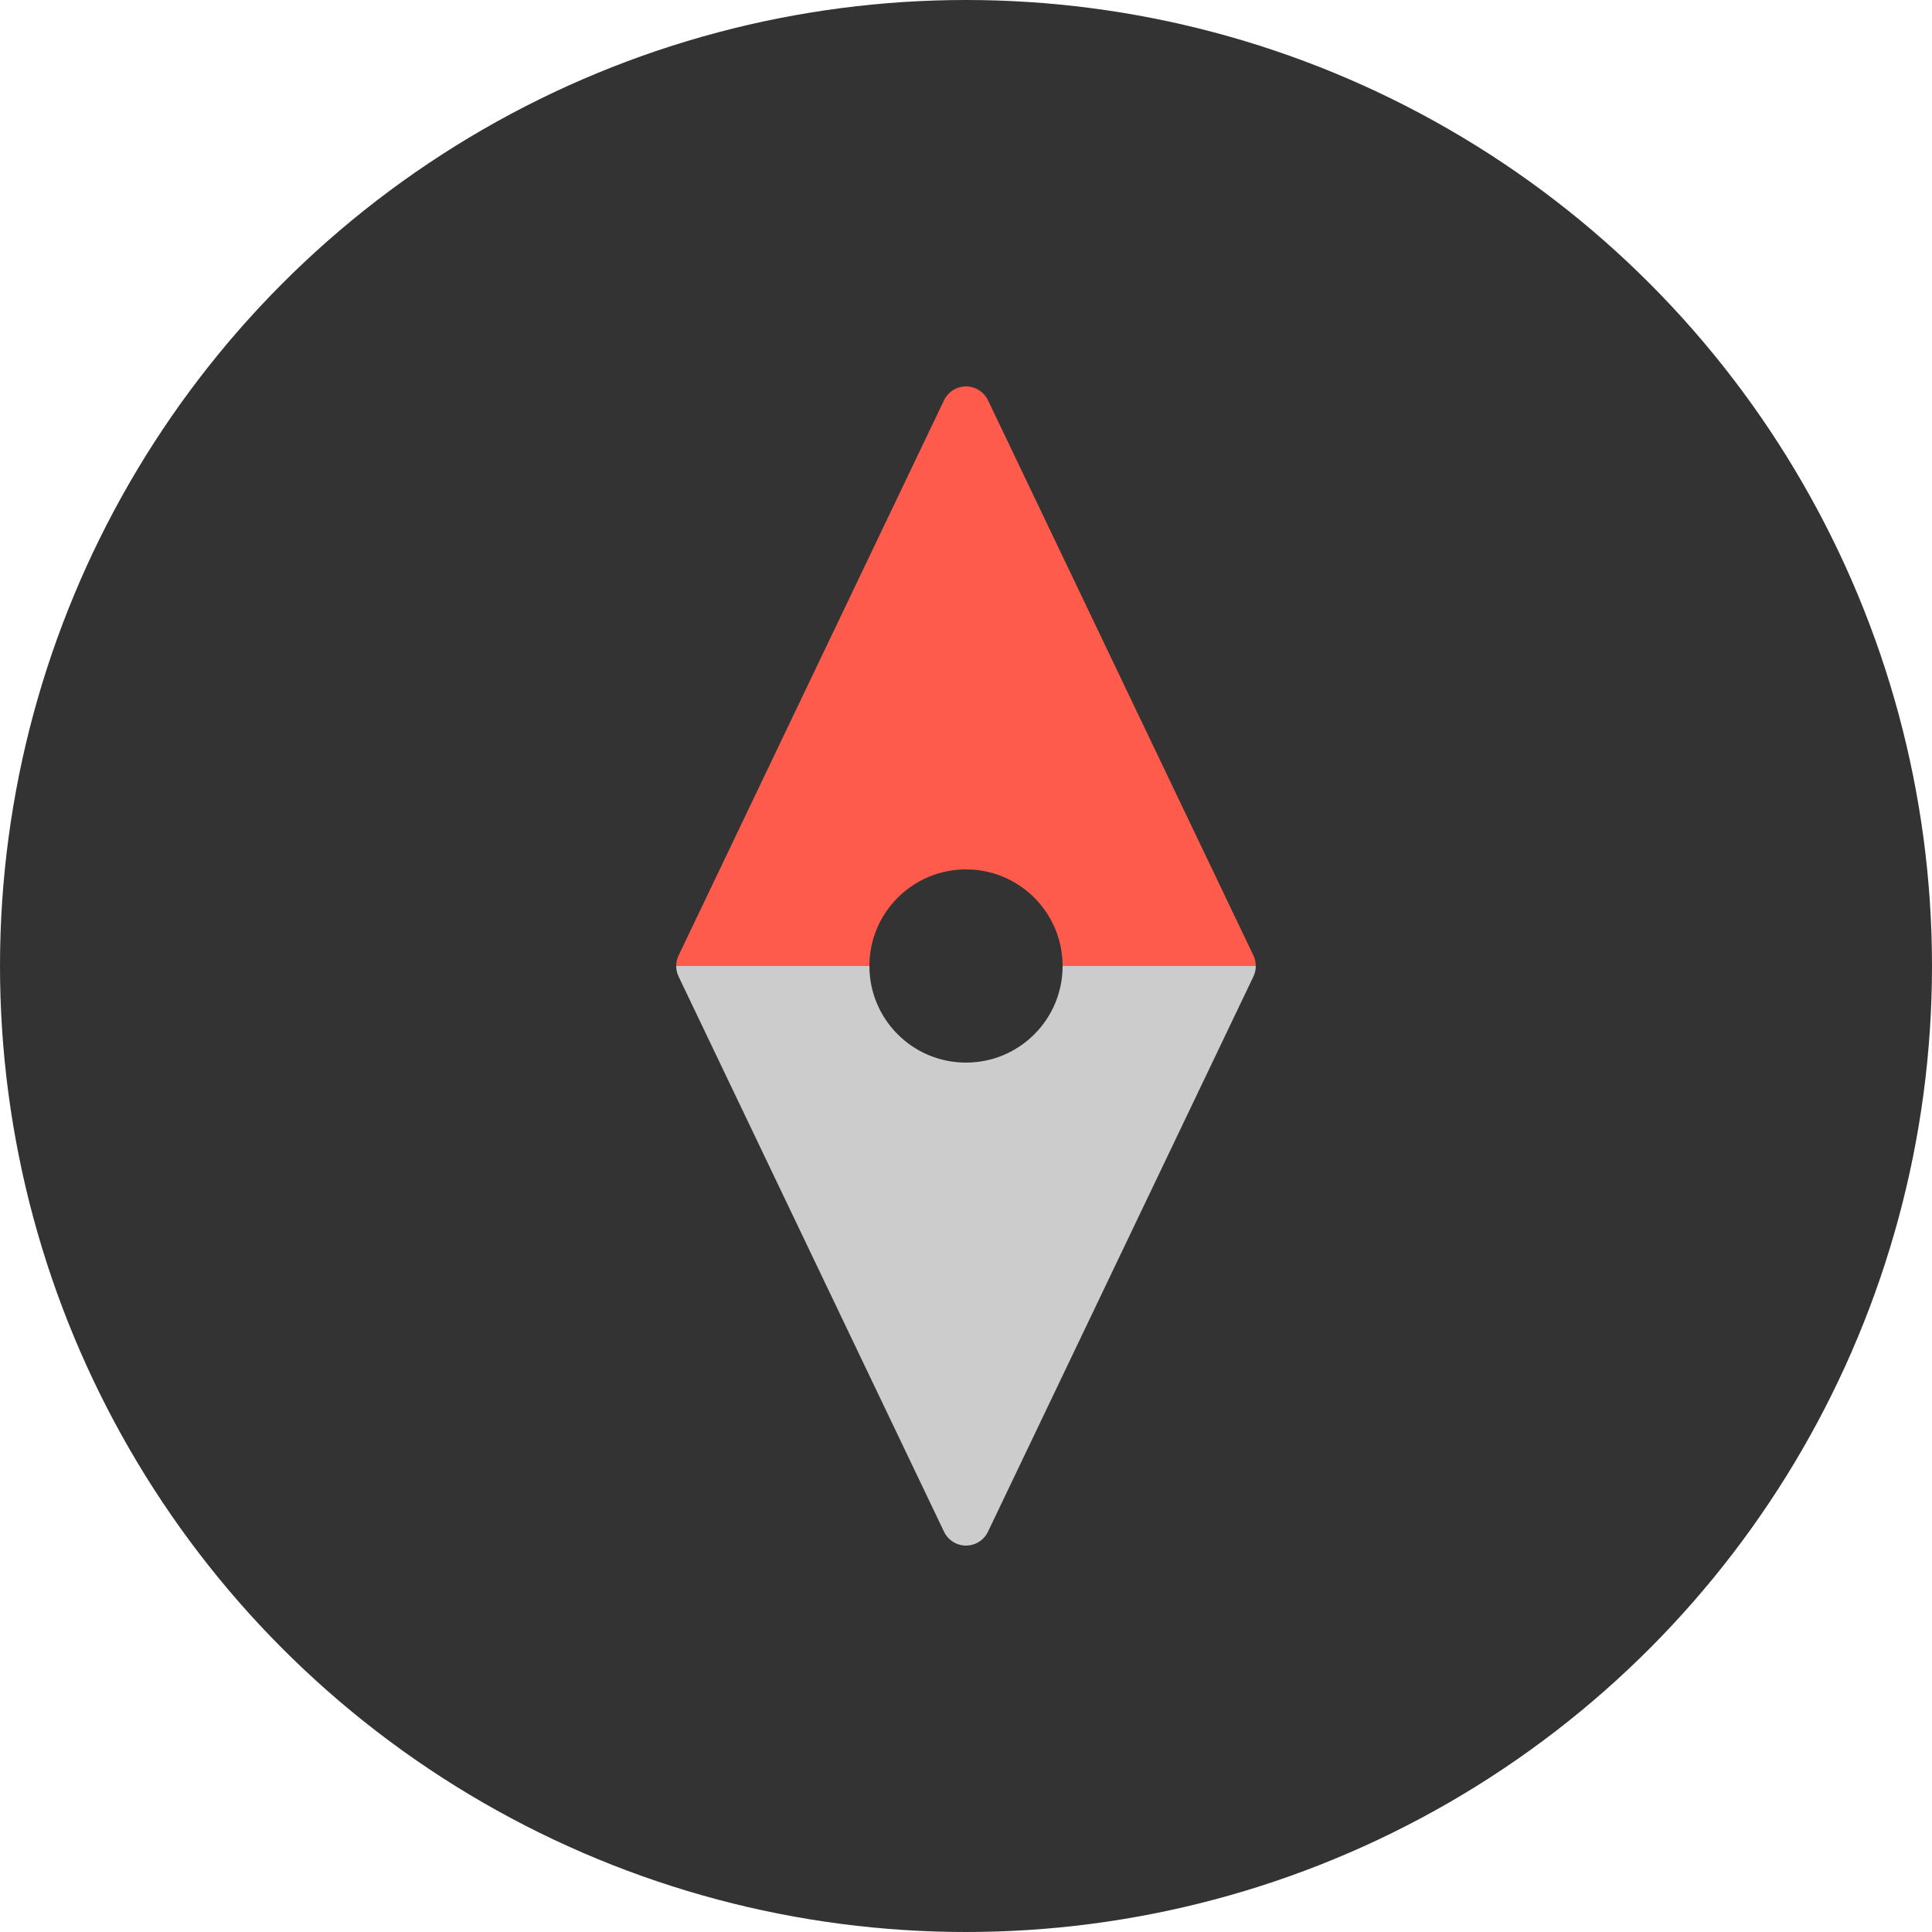 <svg width="40" height="40" viewBox="0 0 40 40" fill="none" xmlns="http://www.w3.org/2000/svg">
<circle cx="20" cy="20" r="20" fill="#333333"/>
<path d="M14 20C14 20.075 14.017 20.15 14.05 20.219L19.545 31.712C19.595 31.816 19.678 31.9 19.782 31.95C20.033 32.071 20.334 31.965 20.455 31.712L25.95 20.219C25.983 20.15 26 20.075 26 20H22C22 21.105 21.105 22 20 22C18.895 22 18 21.105 18 20H14Z" fill="#CCCCCC"/>
<path d="M14 20C14 19.925 14.017 19.85 14.05 19.781L19.545 8.287C19.595 8.184 19.678 8.1 19.782 8.05C20.033 7.929 20.334 8.035 20.455 8.287L25.95 19.781C25.983 19.85 26 19.925 26 20H22C22 18.895 21.105 18 20 18C18.895 18 18 18.895 18 20H14Z" fill="#FF5B4D"/>
</svg>
